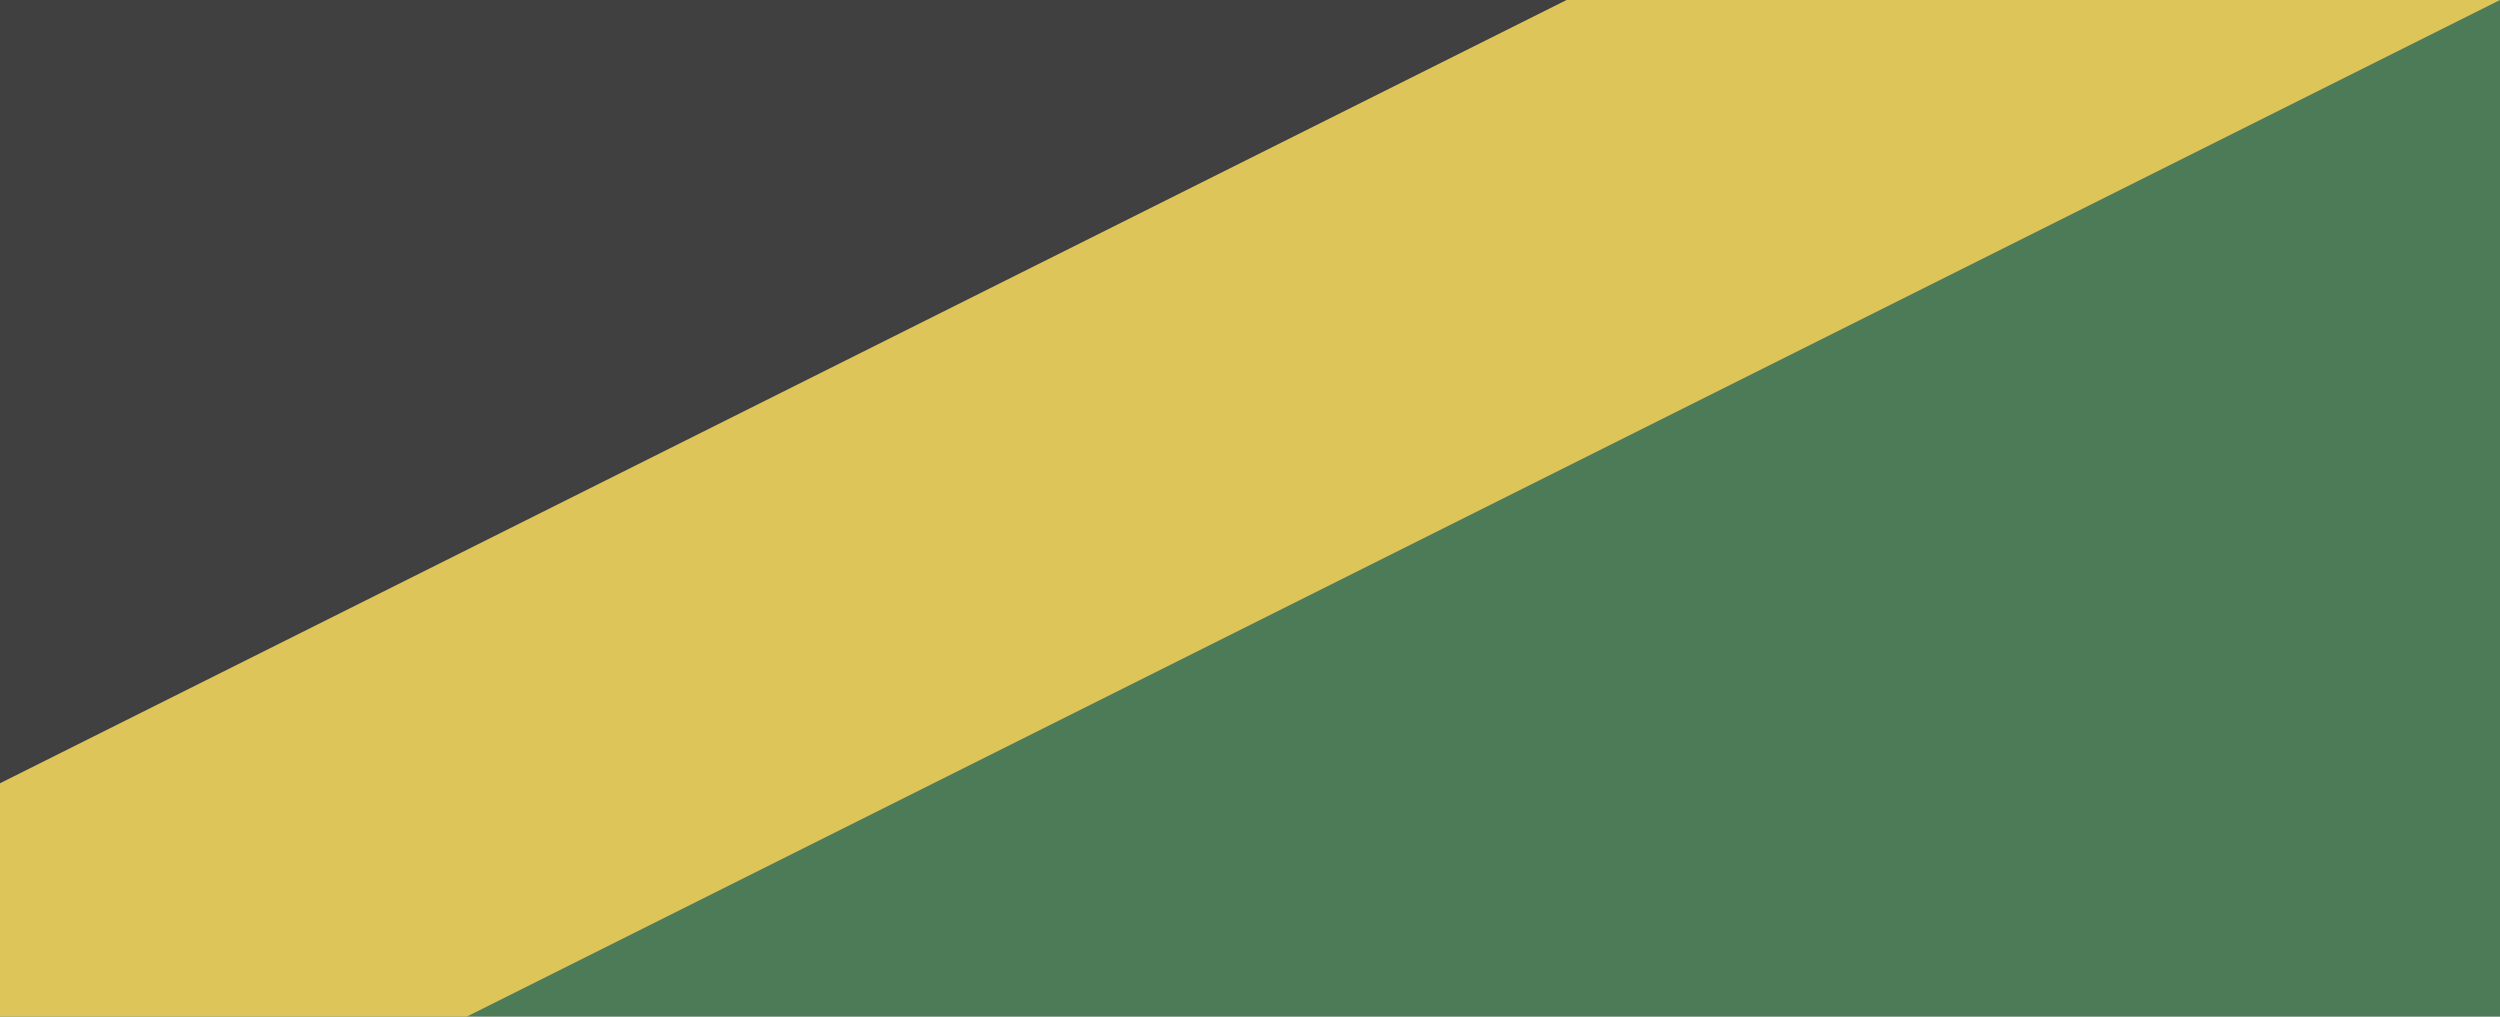 <svg xmlns="http://www.w3.org/2000/svg" viewBox="0 0 600 244">
  <rect fill="#4d7a57" width="600" height="244" transform="translate(600 244) rotate(180)"/>
  <polygon fill="#404040" points="0 0 0 188 376 0 0 0"/>
  <polygon fill="#ddc55a" points="112 244 600 0 600 0 376 0 0 188 0 244 111.81 244"/>
</svg>

